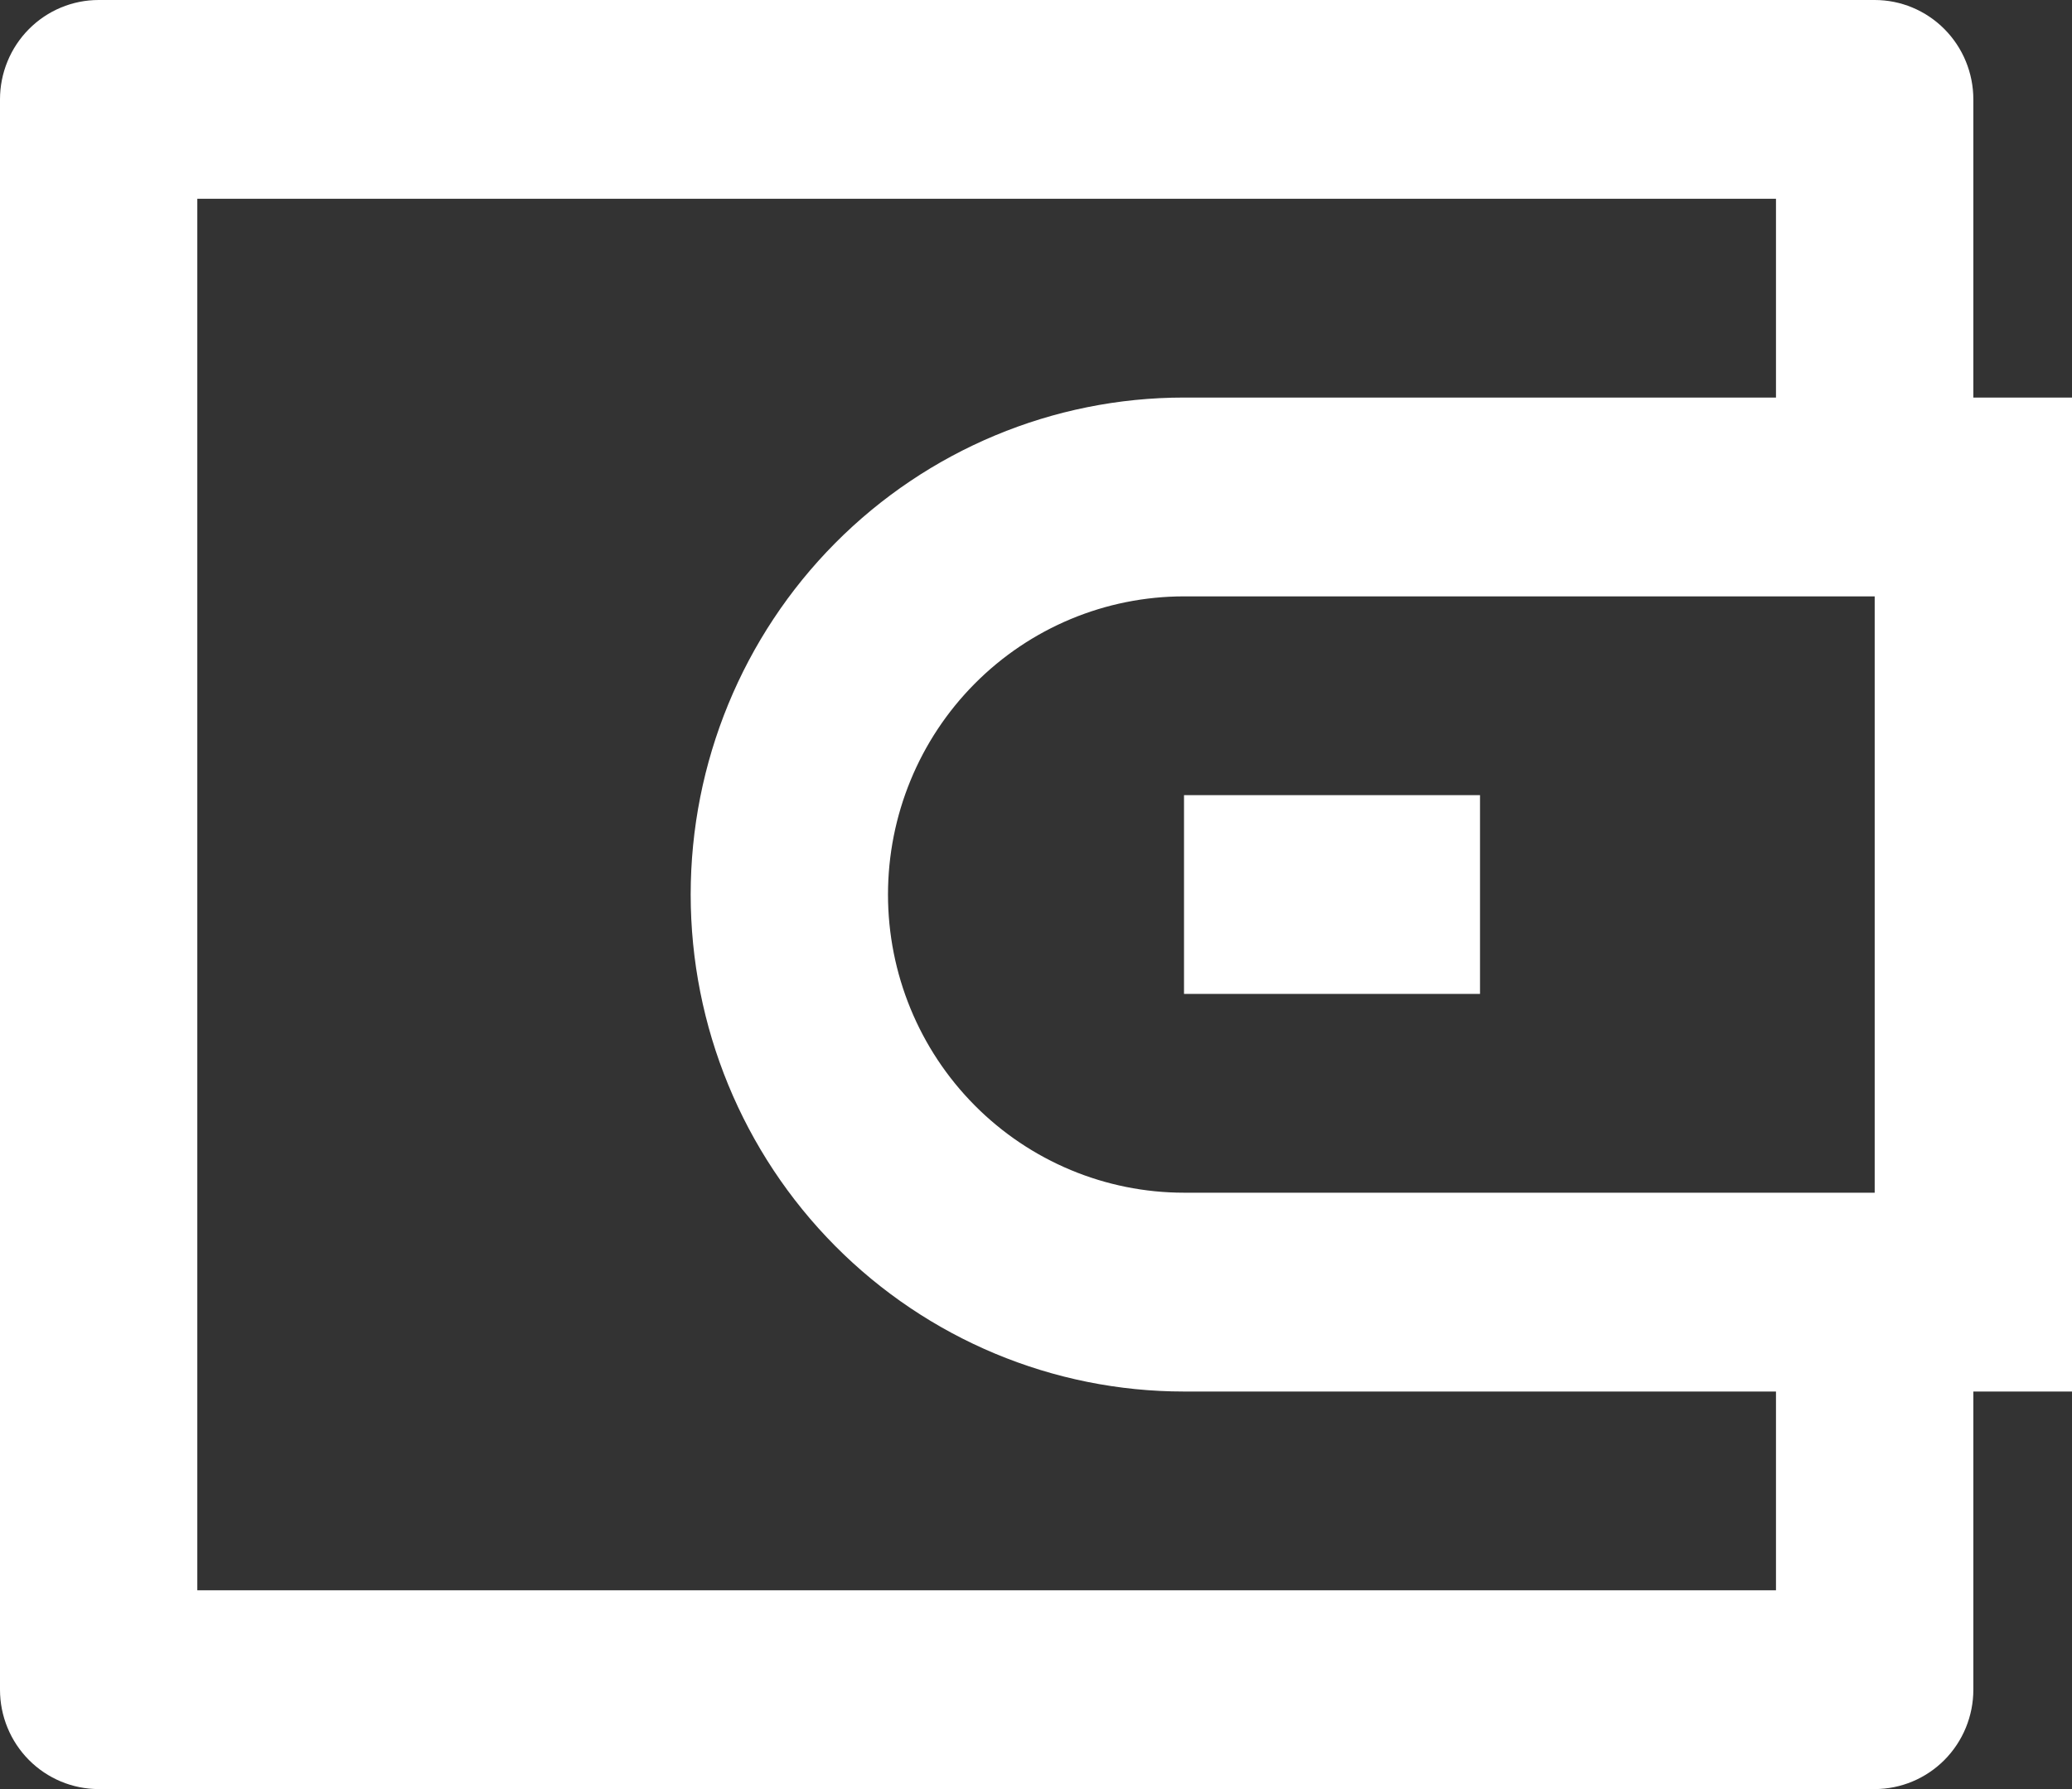 
<svg width="44px" height="38px" viewBox="0 0 44 38" version="1.1" xmlns="http://www.w3.org/2000/svg" xmlns:xlink="http://www.w3.org/1999/xlink">
    <rect x="0" y="0" width="44" height="38" fill="#333333" stroke="none"/>
    <g id="DOMO-APP" stroke="none" stroke-width="1" fill="none" fill-rule="evenodd">
        <g id="Small" transform="translate(-999, -55)" fill="#FFFFFF" fill-rule="nonzero">
            <g id="WALLET" transform="translate(999, 55)">
                <path d="M41.905,8.444 L44,8.444 L44,29.556 L41.905,29.556 L41.905,35.889 C41.905,36.449 41.684,36.986 41.291,37.382 C40.898,37.777 40.365,38 39.81,38 L2.095,38 C1.54,38 1.007,37.777 0.614,37.382 C0.221,36.986 0,36.449 0,35.889 L0,2.111 C0,1.551 0.221,1.014 0.614,0.618 C1.007,0.222 1.54,0 2.095,0 L39.81,0 C40.365,0 40.898,0.222 41.291,0.618 C41.684,1.014 41.905,1.551 41.905,2.111 L41.905,8.444 Z M37.714,29.556 L25.143,29.556 C22.364,29.556 19.7,28.443 17.735,26.464 C15.77,24.484 14.667,21.8 14.667,19 C14.667,16.2 15.77,13.516 17.735,11.536 C19.7,9.557 22.364,8.444 25.143,8.444 L37.714,8.444 L37.714,4.222 L4.19,4.222 L4.19,33.778 L37.714,33.778 L37.714,29.556 Z M39.81,25.333 L39.81,12.667 L25.143,12.667 C23.476,12.667 21.877,13.334 20.698,14.522 C19.519,15.709 18.857,17.32 18.857,19 C18.857,20.68 19.519,22.291 20.698,23.478 C21.877,24.666 23.476,25.333 25.143,25.333 L39.81,25.333 Z M25.143,16.889 L31.429,16.889 L31.429,21.111 L25.143,21.111 L25.143,16.889 Z" id="Shape"></path>
            </g>
        </g>
    </g>
</svg>